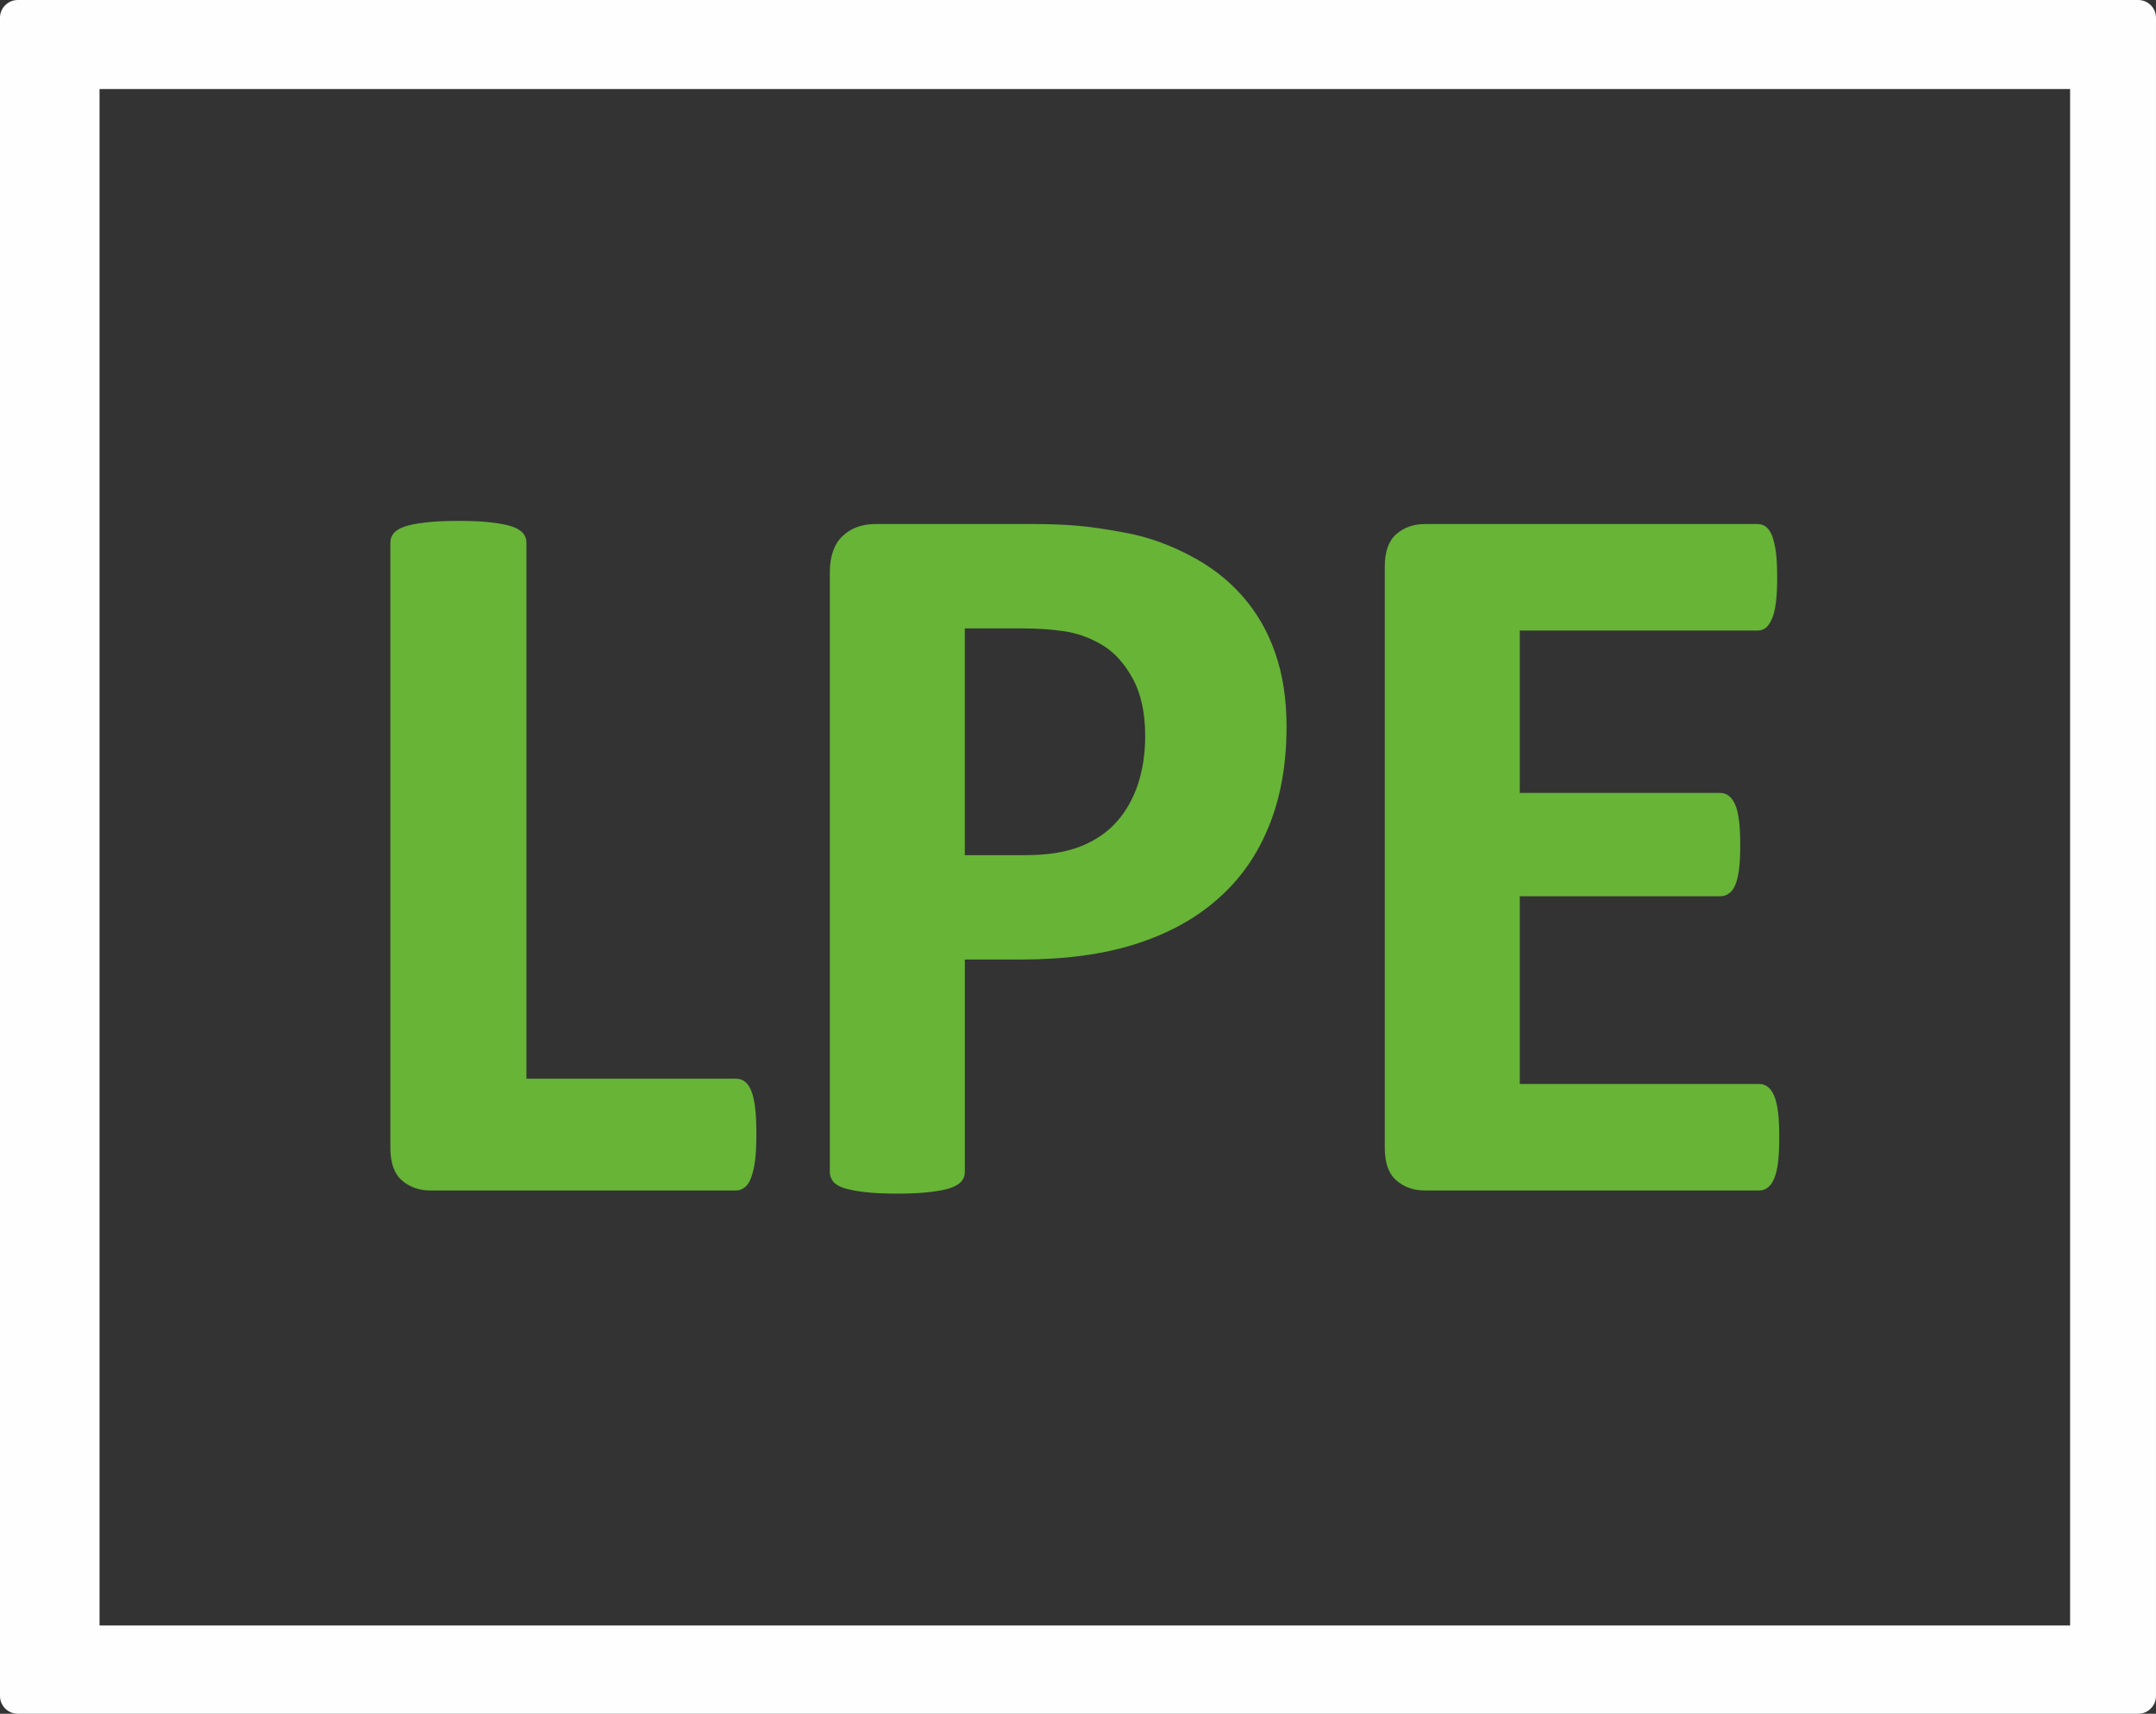 <?xml version="1.0" encoding="UTF-8"?>
<!DOCTYPE svg PUBLIC "-//W3C//DTD SVG 1.1//EN" "http://www.w3.org/Graphics/SVG/1.1/DTD/svg11.dtd">
<!-- Creator: CorelDRAW 2020 (64-Bit) -->
<svg xmlns="http://www.w3.org/2000/svg" xml:space="preserve" width="36.474mm" height="29mm" version="1.1" style="shape-rendering:geometricPrecision; text-rendering:geometricPrecision; image-rendering:optimizeQuality; fill-rule:evenodd; clip-rule:evenodd"
viewBox="0 0 3633.22 2888.71"
 xmlns:xlink="http://www.w3.org/1999/xlink"
 xmlns:xodm="http://www.corel.com/coreldraw/odm/2003">
 <rect x="0" y="0" width="3633.22" height="2888.71" fill="#333333" stroke="none"/>
 <defs>
  <style type="text/css">
   <![CDATA[
    .fil0 {fill:#FEFEFE}
    .fil1 {fill:#67B437;fill-rule:nonzero}
   ]]>
  </style>
 </defs>
 <g id="Ebene_x0020_1">
  <g id="_2436836199264">
   <path class="fil0" d="M29.88 0l3573.45 0c16.43,0 29.88,13.45 29.88,29.87l0 2828.97c0,16.42 -13.46,29.87 -29.88,29.87l-3573.45 0c-16.43,0 -29.88,-13.46 -29.88,-29.87l0 -2828.97c0,-16.43 13.46,-29.87 29.88,-29.87zm137.83 150.04l3320.78 0 0 2589.88 -3320.78 0 0 -2589.88z"/>
   <path class="fil1" d="M1274.63 1911.28c0,17.18 -0.6,31.99 -2.07,43.84 -1.48,11.85 -3.85,21.63 -6.52,29.33 -2.96,8 -6.51,13.64 -10.96,16.89 -4.44,3.56 -9.48,5.33 -15.11,5.33l-514.58 0c-18.96,0 -34.95,-5.63 -47.99,-16.88 -13.03,-11.26 -19.55,-29.62 -19.55,-55.1l0 -1020.27c0,-5.63 1.78,-10.96 5.64,-15.7 3.84,-4.44 10.07,-8.3 18.66,-11.26 8.6,-2.96 20.44,-5.04 35.25,-6.81 14.81,-1.77 33.18,-2.67 55.1,-2.67 22.51,0 41.18,0.9 55.69,2.67 14.22,1.77 26.07,3.85 34.66,6.81 8.59,2.96 14.81,6.81 18.66,11.26 3.85,4.74 5.64,10.07 5.64,15.7l0 903.85 352.82 0c5.63,0 10.97,1.48 15.11,4.74 4.44,3.26 8,8.3 10.96,15.7 2.97,7.11 5.04,16.6 6.52,28.74 1.47,11.85 2.07,26.37 2.07,43.85zm893.41 -686.7c0,63.39 -9.78,119.08 -29.62,167.67 -19.55,48.88 -48.29,89.76 -86.21,122.94 -37.62,33.47 -83.83,58.65 -138.64,76.13 -54.81,17.48 -119.38,26.07 -193.74,26.07l-93.91 0 0 358.16c0,5.93 -1.77,10.97 -5.63,15.71 -3.85,4.44 -10.07,8.29 -18.67,11.26 -8.59,2.96 -20.14,5.03 -34.65,6.81 -14.22,1.77 -32.88,2.66 -55.1,2.66 -21.92,0 -40.29,-0.89 -55.1,-2.66 -14.81,-1.78 -26.37,-4.15 -34.95,-6.81 -8.59,-2.97 -14.81,-6.81 -18.07,-11.26 -3.56,-4.74 -5.34,-10.08 -5.34,-15.71l0 -1010.49c0,-27.25 7.11,-47.69 21.34,-61.32 14.21,-13.63 32.88,-20.44 55.99,-20.44l264.85 0c26.66,0 52.14,0.89 76.13,2.96 24,2.07 52.73,6.51 86.5,13.04 33.48,6.81 67.55,18.96 101.91,37.03 34.37,17.78 63.99,40.59 88.28,68.13 24.3,27.55 42.96,59.55 55.7,96.58 12.73,36.74 18.96,77.92 18.96,123.54zm-238.18 16.59c0,-39.4 -7.11,-71.99 -21.04,-97.47 -13.93,-25.47 -31.11,-44.44 -51.55,-56.58 -20.44,-12.14 -41.77,-19.85 -63.99,-23.11 -22.51,-3.26 -45.62,-4.74 -69.62,-4.74l-97.76 0 0 382.16 103.1 0c36.74,0 67.25,-5.03 92.13,-14.81 24.58,-9.77 45.02,-23.7 60.73,-41.47 15.7,-17.48 27.55,-38.81 35.84,-63.4 8,-24.58 12.15,-51.54 12.15,-80.58zm1068.51 675.74c0,16.88 -0.6,30.81 -2.07,42.36 -1.48,11.26 -3.56,20.44 -6.52,27.25 -2.96,7.1 -6.51,12.14 -10.96,15.4 -4.14,3.26 -9.18,4.74 -14.22,4.74l-563.46 0c-18.96,0 -34.95,-5.63 -47.99,-16.88 -13.03,-11.26 -19.55,-29.62 -19.55,-55.1l0 -979.38c0,-25.48 6.52,-43.85 19.55,-55.1 13.04,-11.26 29.04,-16.88 47.99,-16.88l560.8 0c5.03,0 9.77,1.47 13.93,4.44 3.84,2.96 7.4,8 10.36,15.11 2.67,7.4 5.04,16.59 6.52,27.84 1.47,11.55 2.07,25.78 2.07,43.25 0,16.3 -0.6,29.92 -2.07,41.48 -1.48,11.26 -3.56,20.44 -6.52,27.25 -2.96,7.11 -6.51,12.14 -10.36,15.4 -4.15,3.27 -8.9,4.74 -13.93,4.74l-400.82 0 0 273.73 337.72 0c5.33,0 10.07,1.48 14.22,4.74 4.44,3.26 8,8 10.96,14.81 2.96,6.52 5.04,15.41 6.51,26.96 1.48,11.26 2.07,24.88 2.07,40.88 0,16.88 -0.59,30.81 -2.07,41.77 -1.47,10.97 -3.56,19.85 -6.51,26.37 -2.96,6.81 -6.51,11.55 -10.96,14.22 -4.15,2.96 -8.9,4.44 -14.22,4.44l-337.72 0 0 316.38 403.48 0c5.34,0 10.08,1.48 14.22,4.74 4.44,3.26 8,8.3 10.96,15.41 2.97,6.81 5.04,16 6.52,27.25 1.47,11.55 2.07,25.47 2.07,42.36z"/>
  </g>
 </g>
</svg>
